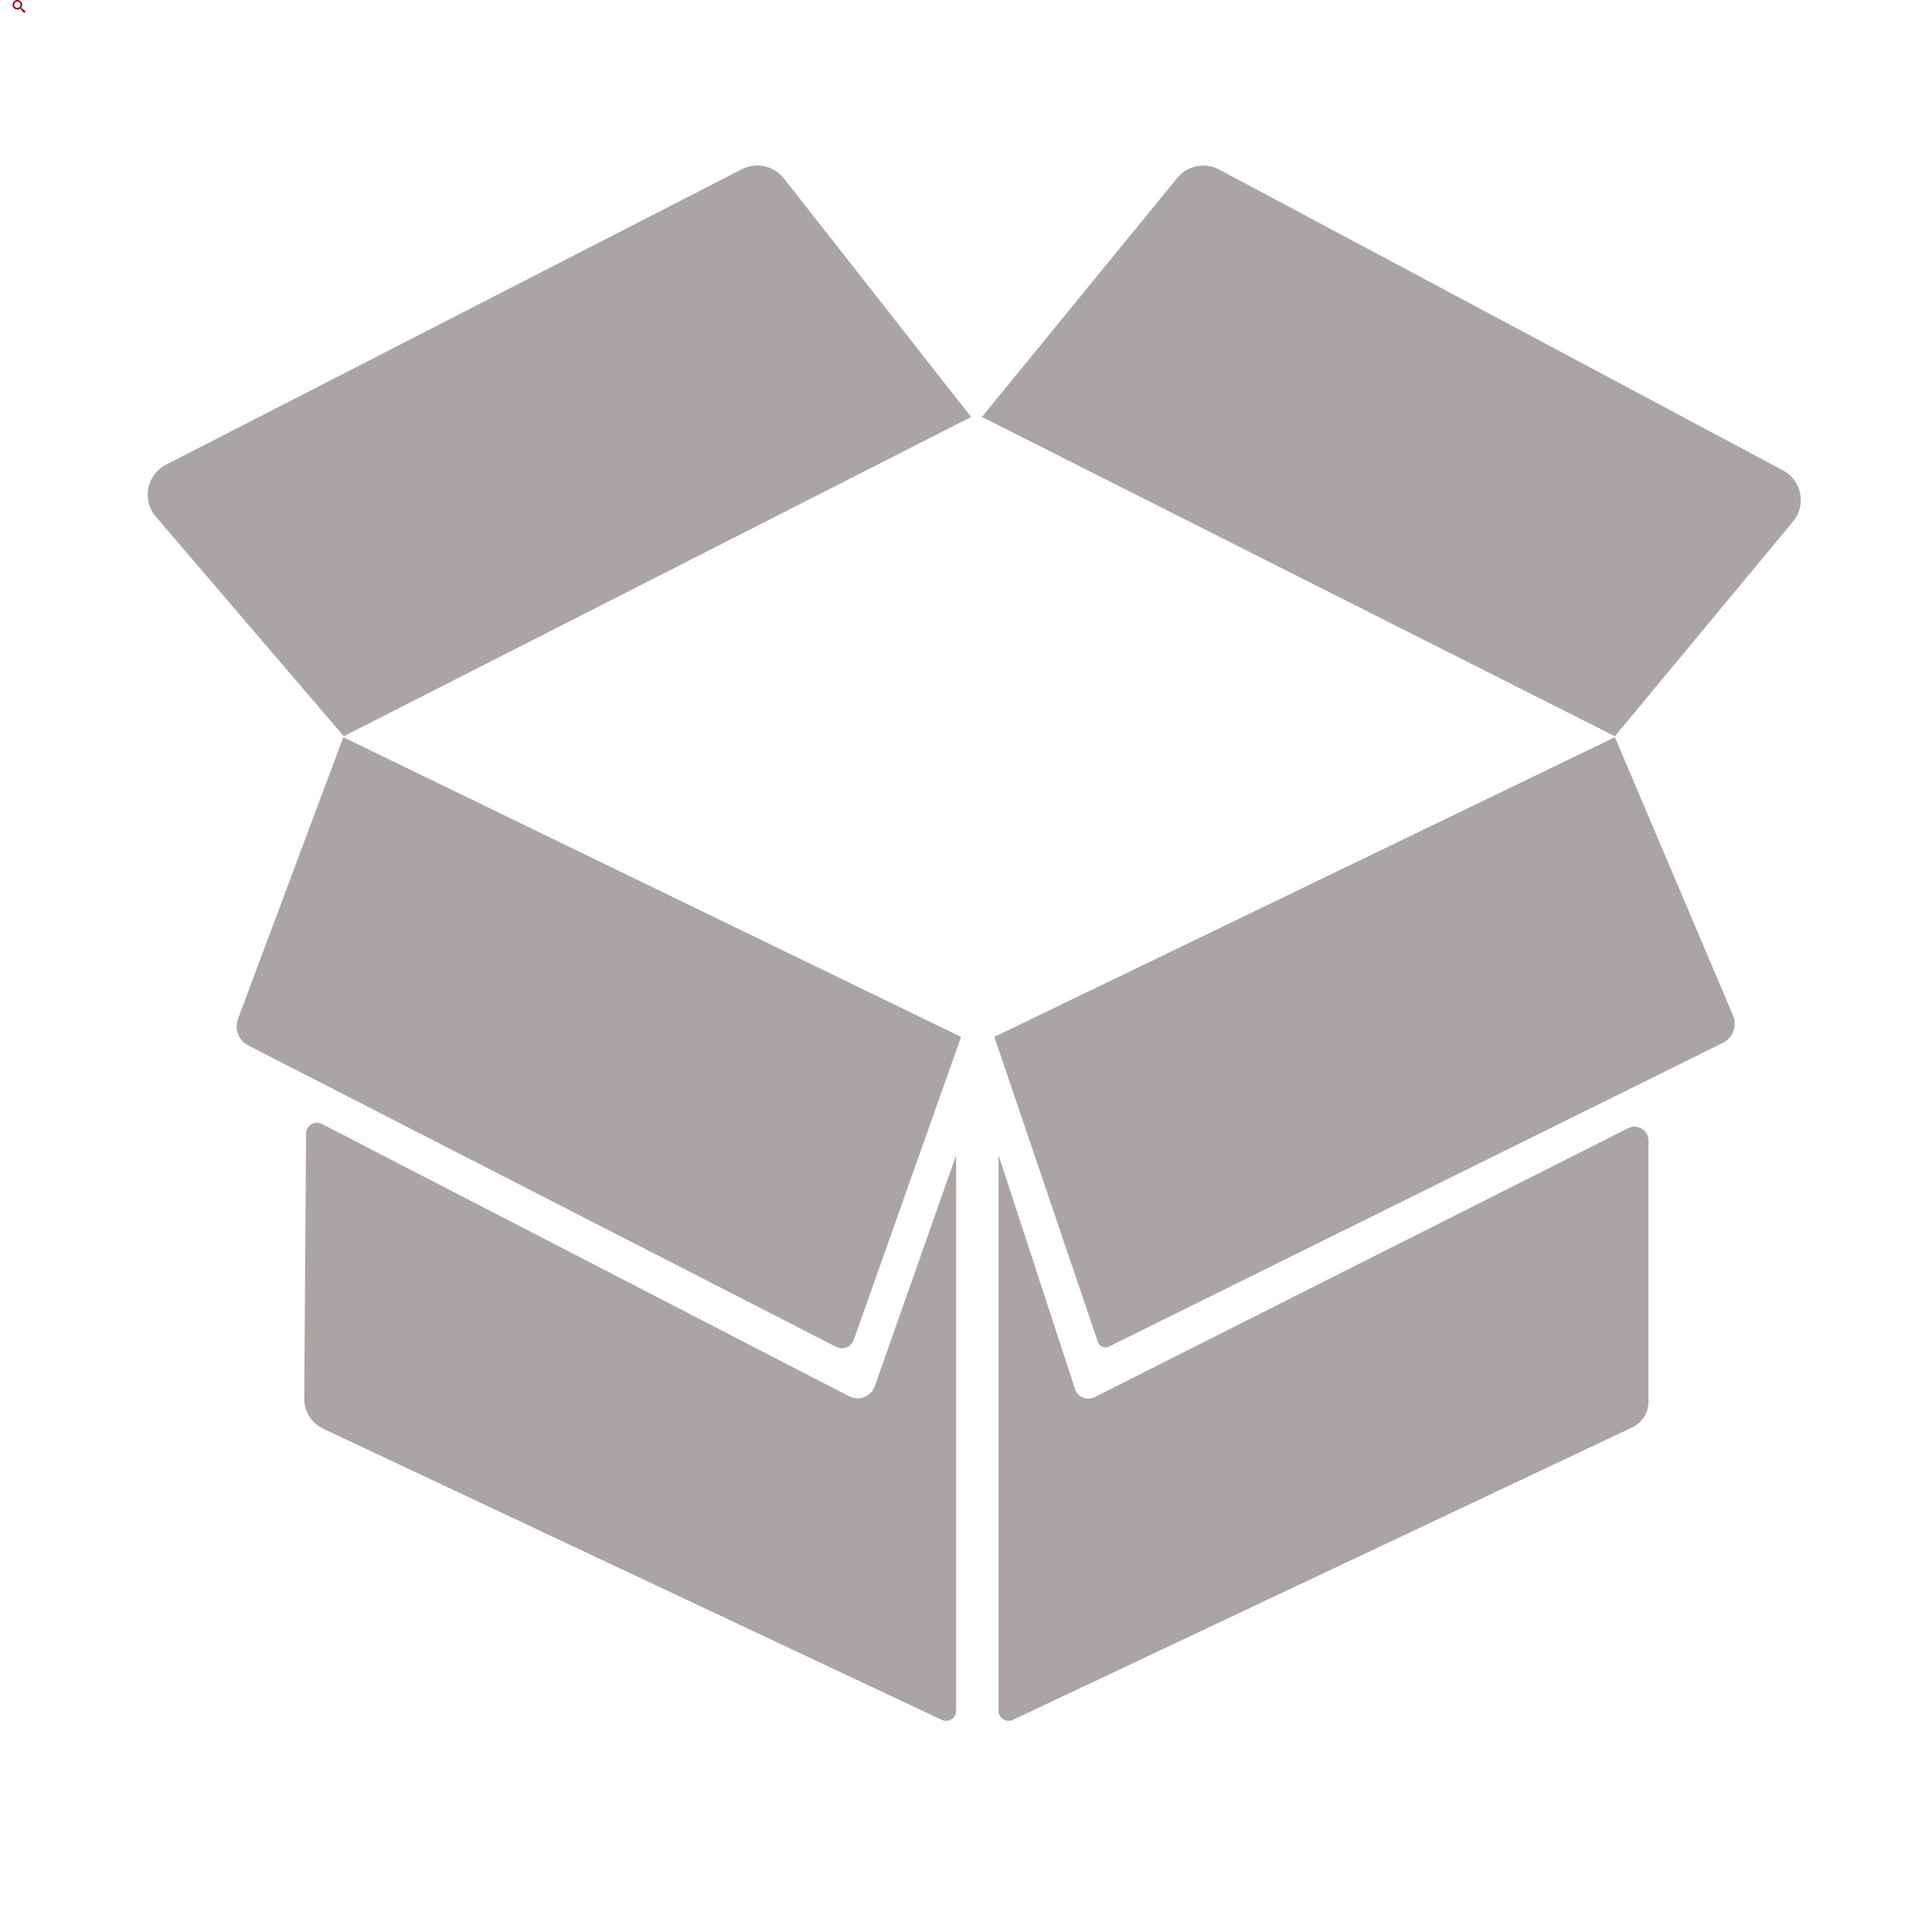 <svg class="svg-icon" width="100%" style="vertical-align: middle;fill: currentColor;overflow: hidden;"
     viewBox="0 0 1024 1024" version="1.1" xmlns="http://www.w3.org/2000/svg">
    <path fill="#aba4a4" d="M855.93 390.219 520.427 220.999 623.978 94.303c5.388-6.592 14.685-8.456 22.198-4.447L945.015 249.306c9.959 5.313 12.536 18.427 5.328 27.114L855.93 390.219 855.93 390.219zM415.44 94.526l99.281 126.479L182.194 390.219 82.559 273.774c-7.487-8.75-4.838-22.197 5.408-27.453L393.277 89.671C400.874 85.774 410.168 87.809 415.44 94.526zM509.372 549.575l-56.83 160.529c-1.353 3.82-5.751 5.585-9.368 3.761L131.659 554.153c-5.166-2.605-7.544-8.682-5.518-14.101l55.812-149.307L509.372 549.575 509.372 549.575zM506.779 612.285 506.779 906.76c0 3.889-4.034 6.465-7.562 4.83L171.387 757.292c-6.222-2.883-10.184-9.135-10.137-15.992l0.967-140.455c0.03-4.296 4.564-7.063 8.398-5.125l279.499 144.37c5.15 2.603 11.423 0.183 13.489-5.205L506.779 612.285zM581.904 711.285 527.029 549.575l328.901-158.829 62.59 147.424c2.36 5.558-0.047 11.989-5.476 14.633L587.747 713.722C585.462 714.835 582.721 713.691 581.904 711.285zM873.743 742.891c0 5.896-3.42 11.257-8.767 13.743L536.828 911.577c-3.528 1.64-7.567-0.935-7.567-4.827L529.261 612.285l40.581 124.106c1.483 4.18 6.286 6.123 10.259 4.151l282.958-142.617c4.915-2.442 10.683 1.134 10.683 6.622L873.743 742.891z"/>

    <svg class="svg-icon"
         style="width: 20px; height: 20px; vertical-align: middle;fill: currentColor;overflow: hidden;"
         viewBox="0 0 1000 3000" version="1.1" xmlns="http://www.w3.org/2000/svg">
        <path  fill="#91000e"  d="M981.887 862.286 741.862 658.138c-24.826-22.324-51.362-32.584-72.799-31.602C725.744 560.196 759.974 474.097 759.974 379.987 759.974 170.139 589.835 0 379.987 0 170.139 0 0 170.139 0 379.987c0 209.848 170.139 379.987 379.987 379.987 94.11 0 180.209-34.231 246.58-90.88-0.982 21.438 9.246 47.973 31.602 72.799l204.148 240.025c34.959 38.822 92.052 42.115 126.884 7.283S1020.74 897.245 981.887 862.286zM379.987 633.312c-139.899 0-253.325-113.426-253.325-253.325S240.089 126.662 379.987 126.662s253.325 113.426 253.325 253.325S519.886 633.312 379.987 633.312z"/>
    </svg>
</svg>